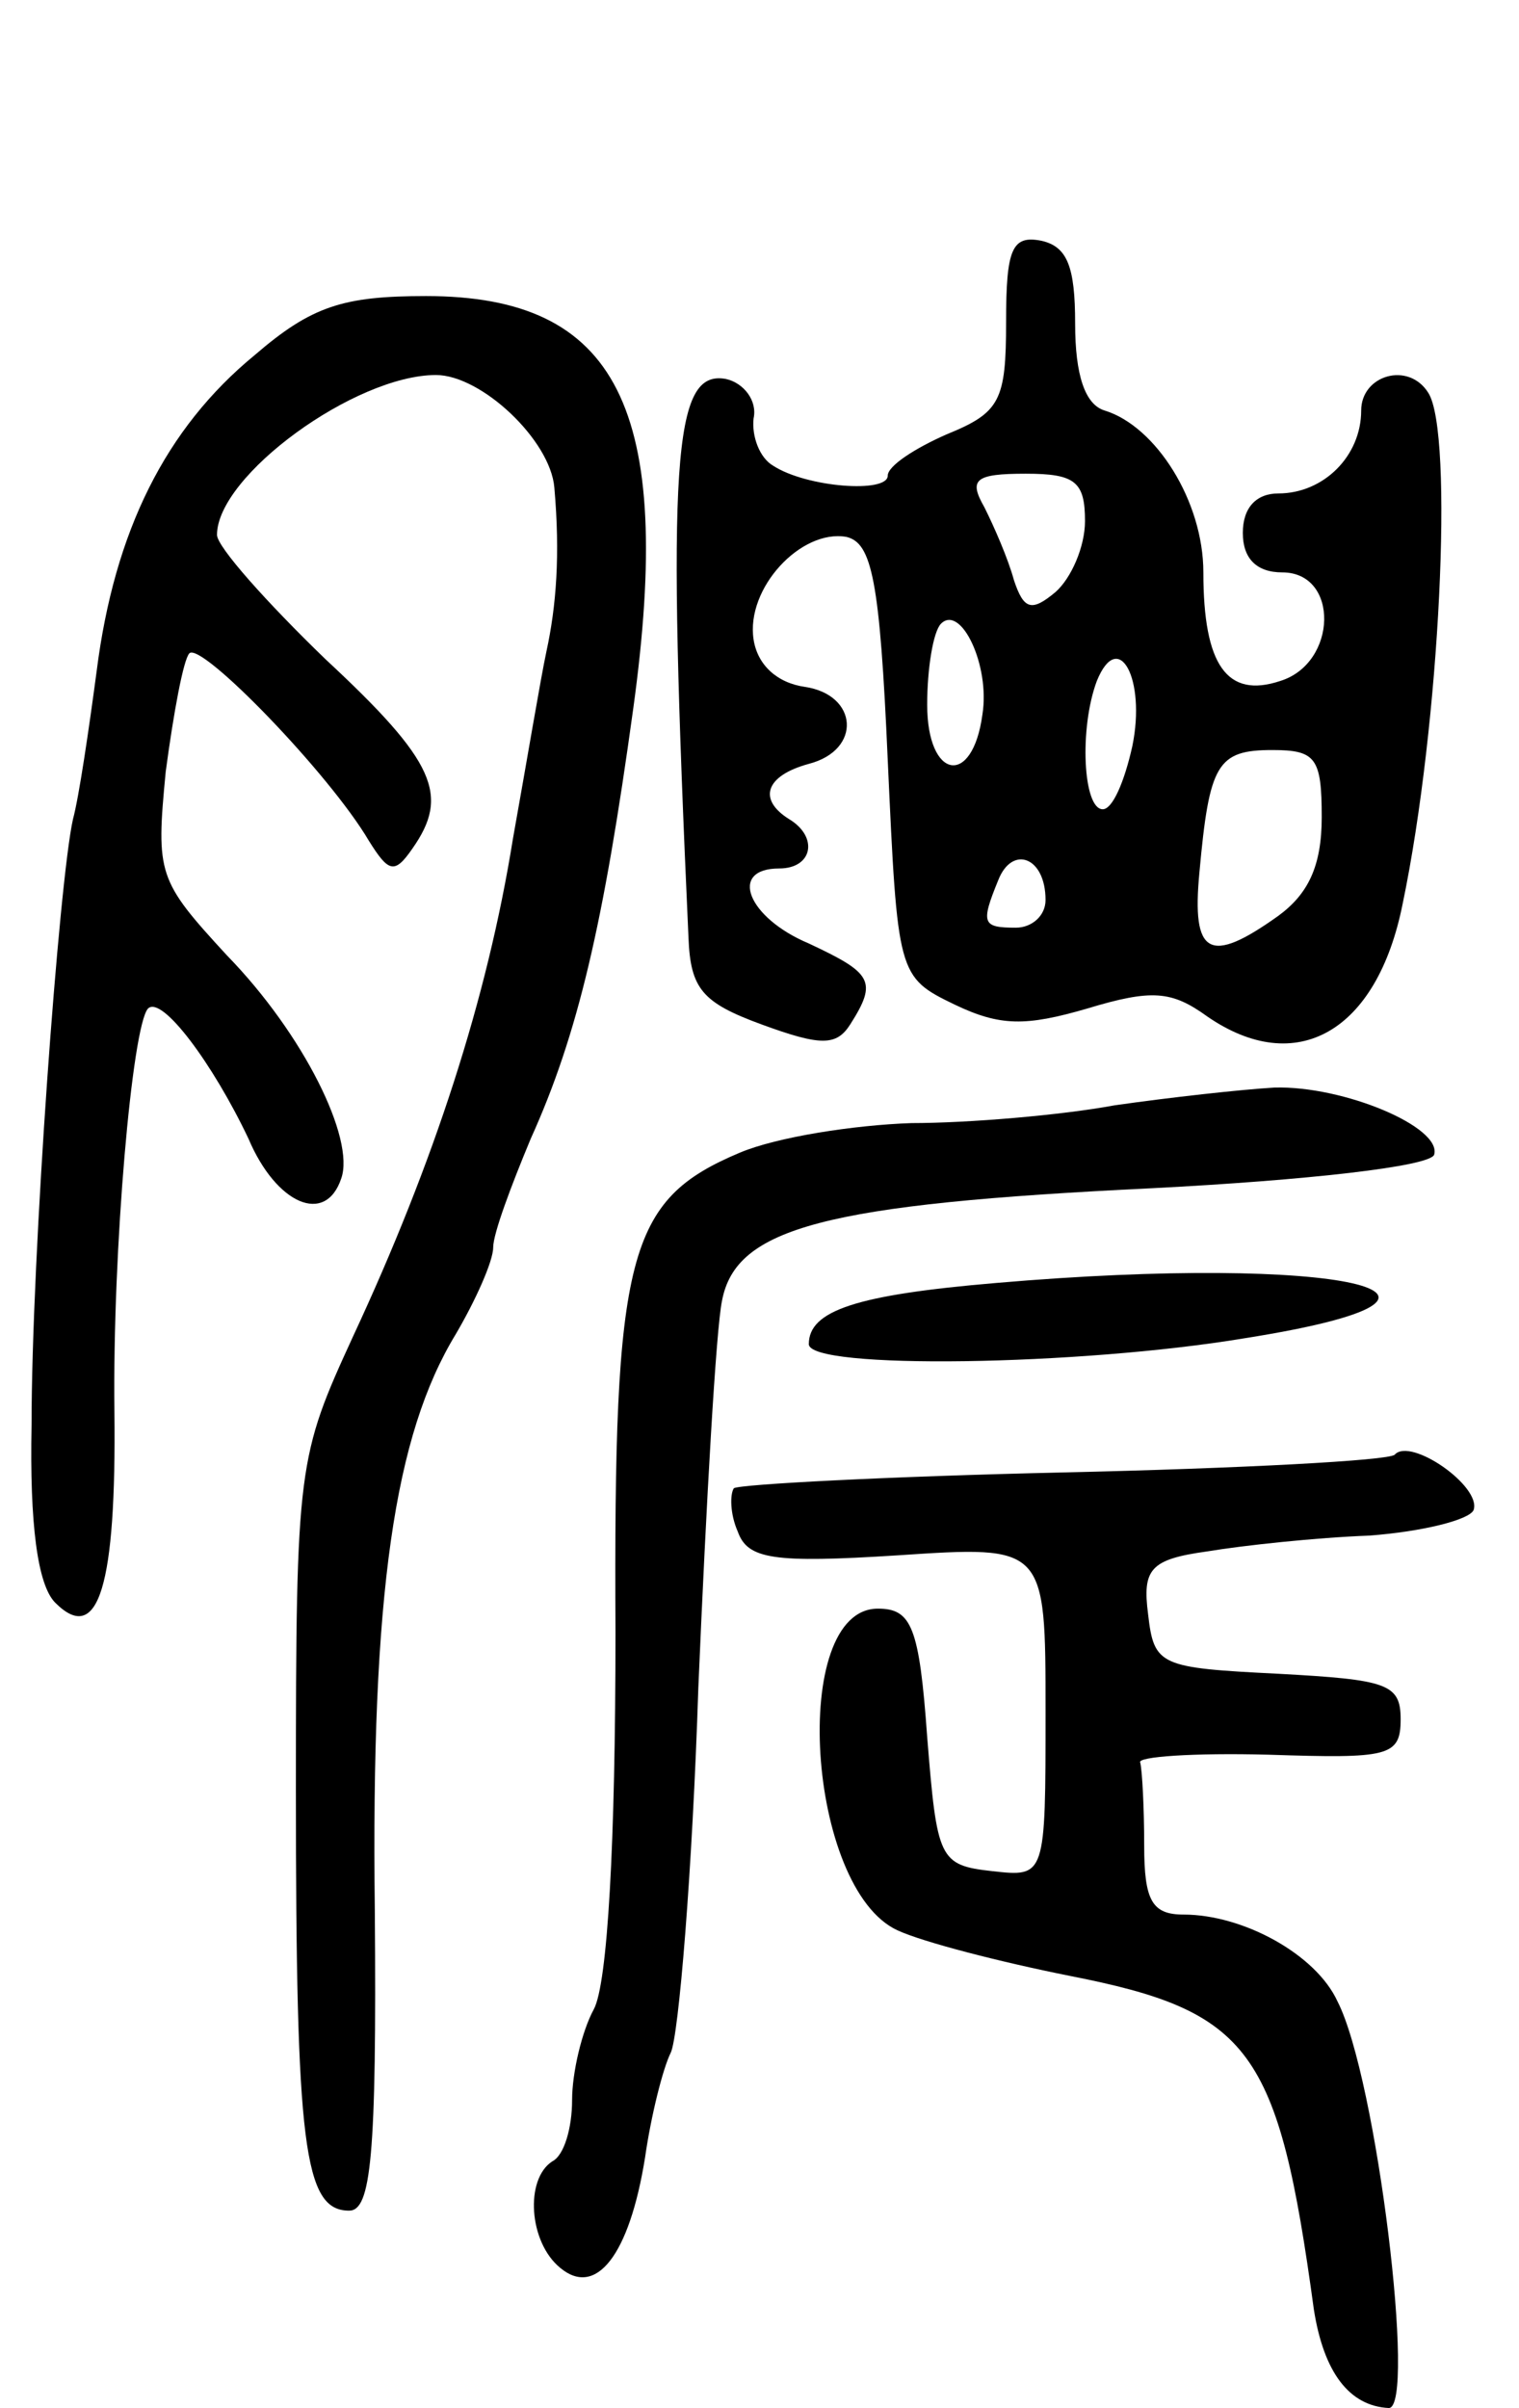 <svg version="1.0" xmlns="http://www.w3.org/2000/svg"
 width="77pt" height="122pt" viewBox="0 0 77 122"
 preserveAspectRatio="xMidYMid meet">
<g transform="translate(0,122) scale(0.1,-0.1)"
fill="#000000" stroke="none">
<path d="M510 1057 c0 -40 -3 -46 -30 -57 -16 -7 -30 -16 -30 -21 0 -9 -41 -6
-58 5 -7 4 -11 15 -10 24 2 9 -5 18 -14 20 -27 5 -30 -41 -19 -283 1 -26 7
-33 37 -44 30 -11 38 -11 45 0 14 22 11 26 -21 41 -31 13 -41 38 -15 38 17 0
20 16 5 25 -16 10 -12 22 10 28 27 7 25 35 -2 39 -14 2 -24 11 -26 24 -4 26
24 56 47 52 13 -3 17 -22 21 -113 5 -109 5 -110 34 -124 23 -11 36 -11 67 -2
33 10 43 9 61 -4 45 -31 86 -8 99 57 19 91 26 239 13 259 -10 16 -34 9 -34 -9
0 -23 -19 -42 -42 -42 -11 0 -18 -7 -18 -20 0 -13 7 -20 20 -20 29 0 28 -46
-1 -55 -27 -9 -39 8 -39 55 0 36 -24 74 -50 82 -10 3 -15 18 -15 44 0 29 -4
39 -17 42 -15 3 -18 -4 -18 -41z m40 -101 c0 -13 -7 -29 -15 -36 -12 -10 -16
-9 -21 6 -3 11 -10 27 -15 37 -8 14 -5 17 21 17 25 0 30 -4 30 -24z m-52 -98
c-5 -37 -28 -33 -28 5 0 18 3 37 7 41 10 10 25 -21 21 -46z m76 -16 c-4 -18
-10 -32 -15 -32 -10 0 -12 41 -3 65 11 27 25 1 18 -33z m96 -36 c0 -25 -7 -39
-22 -50 -35 -25 -44 -20 -40 22 5 55 9 62 37 62 22 0 25 -4 25 -34z m-140 -42
c0 -8 -7 -14 -15 -14 -17 0 -18 2 -9 24 7 18 24 12 24 -10z"/>
<path d="M129 1040 c-45 -37 -71 -89 -80 -160 -4 -30 -9 -64 -12 -75 -7 -31
-21 -221 -21 -307 -1 -50 3 -81 12 -90 22 -22 31 9 30 97 -1 82 9 195 17 204
7 7 33 -28 51 -66 14 -33 39 -44 47 -20 7 20 -19 73 -58 113 -35 38 -36 41
-31 93 4 30 9 57 12 60 6 6 71 -61 91 -95 10 -16 13 -17 22 -4 19 27 12 44
-44 96 -30 29 -55 57 -55 63 0 30 70 81 111 81 23 0 58 -33 60 -57 3 -34 1
-60 -4 -83 -3 -14 -10 -56 -17 -95 -13 -81 -40 -164 -81 -252 -28 -61 -29 -65
-29 -230 0 -180 4 -213 27 -213 11 0 14 27 13 152 -2 161 10 241 41 292 10 17
19 37 19 44 0 7 9 31 19 55 24 53 37 109 52 218 21 152 -8 209 -105 209 -42 0
-58 -5 -87 -30z"/>
<path d="M565 660 c-27 -5 -74 -9 -103 -9 -29 -1 -68 -7 -87 -15 -57 -24 -64
-51 -63 -243 0 -107 -4 -178 -11 -191 -6 -11 -11 -32 -11 -46 0 -14 -4 -28
-10 -31 -14 -9 -12 -41 4 -54 18 -15 35 6 43 56 3 21 9 45 13 53 4 8 11 92 14
185 4 94 9 182 12 196 7 37 52 49 218 57 78 4 141 11 143 17 4 14 -46 35 -81
34 -17 -1 -53 -5 -81 -9z"/>
<path d="M505 570 c-71 -6 -95 -14 -95 -31 0 -13 137 -11 221 3 139 22 48 43
-126 28z"/>
<path d="M707 483 c-3 -3 -79 -7 -168 -9 -89 -2 -164 -6 -167 -8 -2 -3 -2 -13
2 -22 5 -14 18 -16 81 -12 75 5 75 5 75 -79 0 -84 0 -84 -27 -81 -27 3 -28 6
-33 68 -4 56 -8 65 -25 65 -45 0 -36 -142 10 -163 13 -6 52 -16 87 -23 92 -18
106 -37 124 -169 5 -32 18 -49 38 -50 14 0 -6 167 -26 206 -11 24 -48 44 -78
44 -16 0 -20 7 -20 35 0 19 -1 38 -2 42 -2 3 27 5 65 4 61 -2 67 -1 67 18 0
18 -7 20 -62 23 -60 3 -63 4 -66 30 -3 23 1 28 30 32 18 3 55 7 82 8 27 2 51
8 53 13 4 12 -32 37 -40 28z"/>
</g>
</svg>
